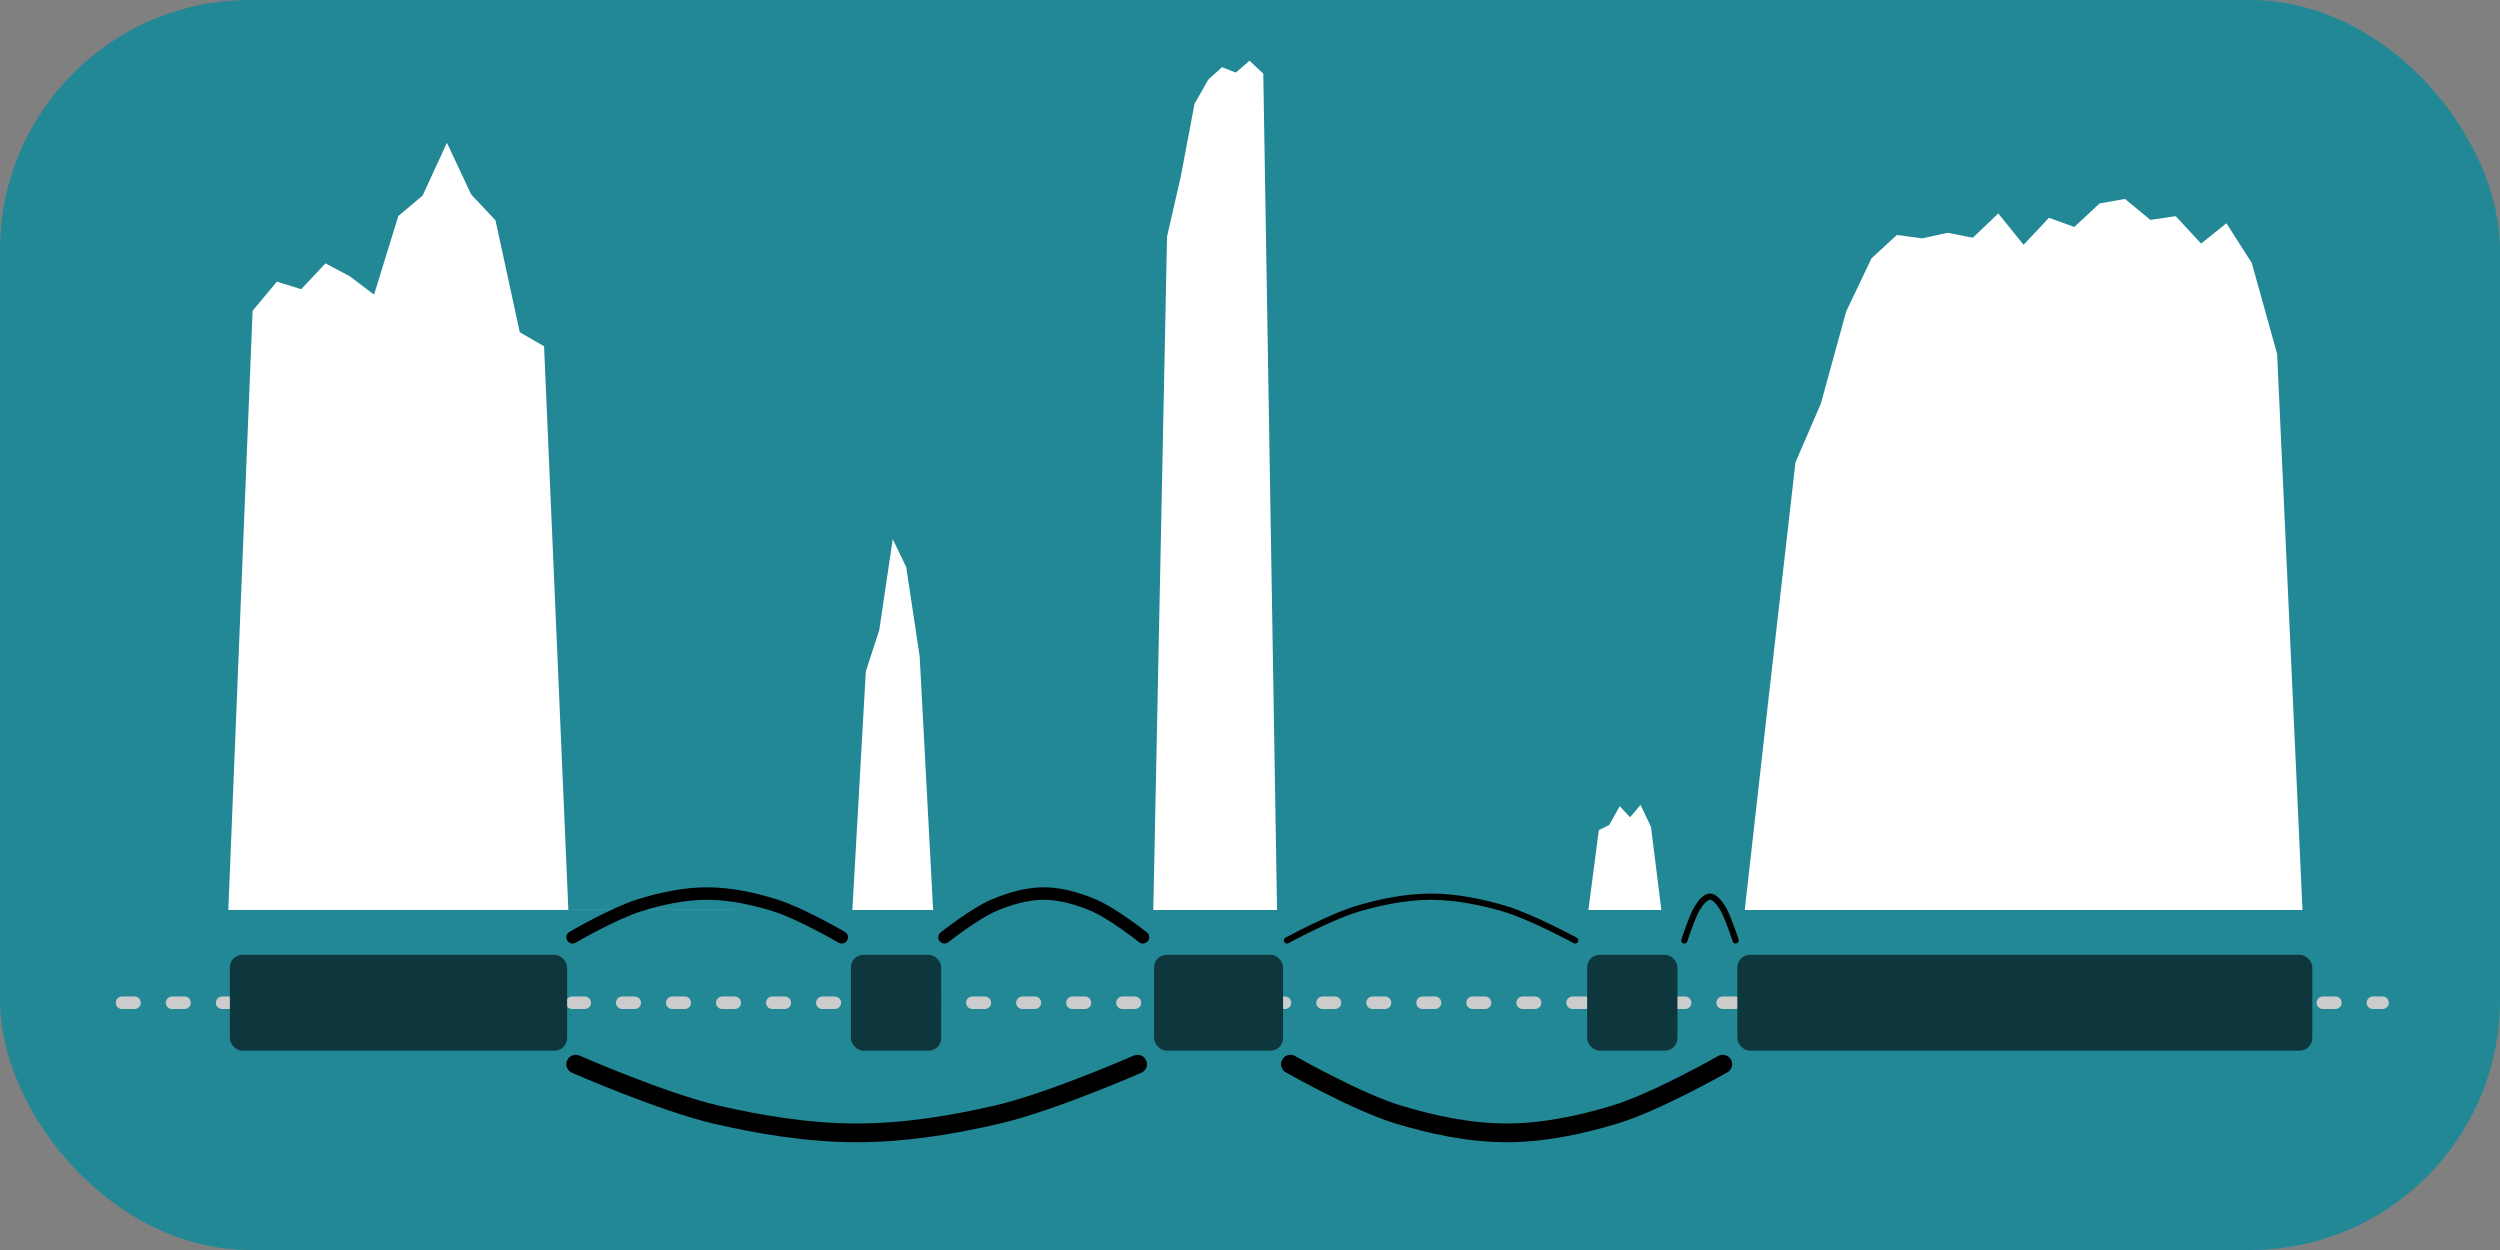 <?xml version="1.0" encoding="UTF-8" standalone="no"?>
<!-- Created with Inkscape (http://www.inkscape.org/) -->

<svg
   xmlns:dc="http://purl.org/dc/elements/1.1/"
   xmlns:cc="http://creativecommons.org/ns#"
   xmlns:rdf="http://www.w3.org/1999/02/22-rdf-syntax-ns#"
   xmlns:svg="http://www.w3.org/2000/svg"
   xmlns="http://www.w3.org/2000/svg"
   xmlns:sodipodi="http://sodipodi.sourceforge.net/DTD/sodipodi-0.dtd"
   xmlns:inkscape="http://www.inkscape.org/namespaces/inkscape"
   width="56.444mm"
   height="28.222mm"
   viewBox="0 0 200 100"
   id="svg2"
   version="1.1"
   inkscape:version="0.91 r13725"
   sodipodi:docname="functional.svg">
  <rect x="0" y="0" width="200" height="100" fill="#808080" stroke="none"/>
  <defs
     id="defs4">
    <marker
       inkscape:stockid="TriangleOutM"
       orient="auto"
       refY="0"
       refX="0"
       id="marker63950-2-2-5-2-2"
       style="overflow:visible;stroke-linecap:butt;stroke-linejoin:round"
       inkscape:isstock="true">
      <path
         inkscape:connector-curvature="0"
         id="path63952-1-8-6-5-7"
         d="m 5.77,0 -8.65,5 0,-10 8.65,5 z"
         style="fill:#000000;fill-opacity:1;fill-rule:evenodd;stroke:#000000;stroke-width:1pt;stroke-linecap:butt;stroke-linejoin:round;stroke-opacity:1"
         transform="scale(0.4,0.4)" />
    </marker>
    <marker
       inkscape:stockid="TriangleOutM"
       orient="auto"
       refY="0"
       refX="0"
       id="marker63950-2-2-5-2-2-6"
       style="overflow:visible;stroke-linecap:butt;stroke-linejoin:round"
       inkscape:isstock="true">
      <path
         inkscape:connector-curvature="0"
         id="path63952-1-8-6-5-7-7"
         d="m 5.77,0 -8.65,5 0,-10 8.65,5 z"
         style="fill:#000000;fill-opacity:1;fill-rule:evenodd;stroke:#000000;stroke-width:1pt;stroke-linecap:butt;stroke-linejoin:round;stroke-opacity:1"
         transform="scale(0.4,0.4)" />
    </marker>
  </defs>
  <sodipodi:namedview
     id="base"
     pagecolor="#ffffff"
     bordercolor="#666666"
     borderopacity="1.0"
     inkscape:pageopacity="0.0"
     inkscape:pageshadow="2"
     inkscape:zoom="4"
     inkscape:cx="78.483968"
     inkscape:cy="73.520253"
     inkscape:document-units="px"
     inkscape:current-layer="layer1"
     showgrid="false"
     inkscape:window-width="2560"
     inkscape:window-height="1376"
     inkscape:window-x="0"
     inkscape:window-y="27"
     inkscape:window-maximized="1"
     fit-margin-top="0"
     fit-margin-left="0"
     fit-margin-right="0"
     fit-margin-bottom="0"
     showguides="false" />
  <g
     inkscape:label="Layer 1"
     inkscape:groupmode="layer"
     id="layer1"
     transform="translate(-315.071,-435.395)">
    <rect
       style="color:#000000;clip-rule:nonzero;display:inline;overflow:visible;visibility:visible;opacity:0.99;isolation:auto;mix-blend-mode:normal;color-interpolation:sRGB;color-interpolation-filters:linearRGB;solid-color:#000000;solid-opacity:1;fill:#228896;fill-opacity:1;fill-rule:evenodd;stroke:none;stroke-width:2;stroke-linecap:round;stroke-linejoin:round;stroke-miterlimit:4;stroke-dasharray:none;stroke-dashoffset:0;stroke-opacity:1;paint-order:normal;color-rendering:auto;image-rendering:auto;shape-rendering:auto;text-rendering:auto;enable-background:accumulate"
       id="rect4194"
       width="200"
       height="100"
       x="315.071"
       y="435.395"
       rx="20"
       ry="20" />
    <g
       id="g5163"
       transform="translate(0.835,0)">
      <g
         transform="matrix(1.668,0,0,1.668,-210.6,-299.178)"
         id="g5027">
        <path
           style="fill:none;fill-rule:evenodd;stroke:#cccccc;stroke-width:0.6;stroke-linecap:round;stroke-linejoin:miter;stroke-miterlimit:4;stroke-dasharray:0.6, 1.799;stroke-dashoffset:0;stroke-opacity:1"
           d="m 320.503,488.485 108.418,0"
           id="path5001"
           inkscape:connector-curvature="0"
           sodipodi:nodetypes="cc" />
        <g
           id="g5003"
           transform="translate(2.117,-32.062)">
          <rect
             ry="0.6"
             rx="0.6"
             y="518.248"
             x="323.557"
             height="4.596"
             width="16.175"
             id="rect4957"
             style="color:#000000;clip-rule:nonzero;display:inline;overflow:visible;visibility:visible;opacity:0.99;isolation:auto;mix-blend-mode:normal;color-interpolation:sRGB;color-interpolation-filters:linearRGB;solid-color:#000000;solid-opacity:1;fill:#0e373d;fill-opacity:1;fill-rule:evenodd;stroke:none;stroke-width:1.407;stroke-linecap:round;stroke-linejoin:round;stroke-miterlimit:4;stroke-dasharray:none;stroke-dashoffset:0;stroke-opacity:1;paint-order:normal;color-rendering:auto;image-rendering:auto;shape-rendering:auto;text-rendering:auto;enable-background:accumulate" />
          <rect
             ry="0.6"
             rx="0.6"
             y="518.248"
             x="353.344"
             height="4.596"
             width="4.331"
             id="rect4957-1"
             style="color:#000000;clip-rule:nonzero;display:inline;overflow:visible;visibility:visible;opacity:0.99;isolation:auto;mix-blend-mode:normal;color-interpolation:sRGB;color-interpolation-filters:linearRGB;solid-color:#000000;solid-opacity:1;fill:#0e373d;fill-opacity:1;fill-rule:evenodd;stroke:none;stroke-width:1.407;stroke-linecap:round;stroke-linejoin:round;stroke-miterlimit:4;stroke-dasharray:none;stroke-dashoffset:0;stroke-opacity:1;paint-order:normal;color-rendering:auto;image-rendering:auto;shape-rendering:auto;text-rendering:auto;enable-background:accumulate" />
          <rect
             ry="0.6"
             rx="0.6"
             y="518.248"
             x="395.858"
             height="4.596"
             width="27.577"
             id="rect4957-0"
             style="color:#000000;clip-rule:nonzero;display:inline;overflow:visible;visibility:visible;opacity:0.99;isolation:auto;mix-blend-mode:normal;color-interpolation:sRGB;color-interpolation-filters:linearRGB;solid-color:#000000;solid-opacity:1;fill:#0e373d;fill-opacity:1;fill-rule:evenodd;stroke:none;stroke-width:1.407;stroke-linecap:round;stroke-linejoin:round;stroke-miterlimit:4;stroke-dasharray:none;stroke-dashoffset:0;stroke-opacity:1;paint-order:normal;color-rendering:auto;image-rendering:auto;shape-rendering:auto;text-rendering:auto;enable-background:accumulate" />
          <rect
             ry="0.6"
             rx="0.6"
             y="518.248"
             x="367.884"
             height="4.596"
             width="6.187"
             id="rect4957-1-1"
             style="color:#000000;clip-rule:nonzero;display:inline;overflow:visible;visibility:visible;opacity:0.99;isolation:auto;mix-blend-mode:normal;color-interpolation:sRGB;color-interpolation-filters:linearRGB;solid-color:#000000;solid-opacity:1;fill:#0e373d;fill-opacity:1;fill-rule:evenodd;stroke:none;stroke-width:1.407;stroke-linecap:round;stroke-linejoin:round;stroke-miterlimit:4;stroke-dasharray:none;stroke-dashoffset:0;stroke-opacity:1;paint-order:normal;color-rendering:auto;image-rendering:auto;shape-rendering:auto;text-rendering:auto;enable-background:accumulate" />
          <rect
             ry="0.6"
             rx="0.6"
             y="518.248"
             x="388.655"
             height="4.596"
             width="4.331"
             id="rect4957-1-3"
             style="color:#000000;clip-rule:nonzero;display:inline;overflow:visible;visibility:visible;opacity:0.99;isolation:auto;mix-blend-mode:normal;color-interpolation:sRGB;color-interpolation-filters:linearRGB;solid-color:#000000;solid-opacity:1;fill:#0e373d;fill-opacity:1;fill-rule:evenodd;stroke:none;stroke-width:1.407;stroke-linecap:round;stroke-linejoin:round;stroke-miterlimit:4;stroke-dasharray:none;stroke-dashoffset:0;stroke-opacity:1;paint-order:normal;color-rendering:auto;image-rendering:auto;shape-rendering:auto;text-rendering:auto;enable-background:accumulate" />
        </g>
      </g>
      <path
         sodipodi:nodetypes="cccccccccccccccccccccccccccccccccccccccccccccccccccccccccccccccc"
         inkscape:connector-curvature="0"
         id="path5010"
         d="m 332.501,508.192 1.943,-47.939 1.943,-2.325 1.943,0.603 1.943,-2.067 1.943,1.033 1.943,1.464 1.943,-6.286 1.943,-1.636 1.943,-4.219 1.943,4.133 1.943,2.067 1.943,8.955 1.943,1.119 1.943,45.098 22.72,0 1.077,-19.086 1.077,-3.315 1.077,-7.266 1.077,2.229 1.077,7.147 1.077,20.291 17.613,0 1.1,-53.861 1.1,-4.813 1.1,-5.821 1.1,-1.937 1.1,-0.99 1.1,0.431 1.1,-0.947 1.1,1.033 1.1,66.906 24.908,0 0.834,-6.386 0.834,-0.417 0.834,-1.498 0.834,0.883 0.834,-0.991 0.834,1.747 0.834,6.663 6.67,0 2.028,-18.008 2.028,-17.799 2.028,-4.691 2.028,-7.377 2.028,-4.26 2.028,-1.867 2.028,0.271 2.028,-0.443 2.028,0.39 2.028,-1.94 2.028,2.509 2.028,-2.165 2.028,0.735 2.028,-1.884 2.028,-0.355 2.028,1.676 2.028,-0.299 2.028,2.193 2.028,-1.624 2.028,3.174 2.028,7.277 2.028,44.486 z"
         style="fill:#ffffff;fill-rule:evenodd;stroke:none;stroke-width:0.55;stroke-linecap:butt;stroke-linejoin:miter;stroke-miterlimit:4;stroke-dasharray:none;stroke-opacity:1" />
      <path
         sodipodi:nodetypes="csssc"
         inkscape:connector-curvature="0"
         id="path5036"
         d="m 360.042,510.377 c 0,0 3.318,-1.934 5.383,-2.57 1.646,-0.507 3.506,-0.928 5.383,-0.928 1.877,0 3.736,0.421 5.383,0.928 2.064,0.635 5.383,2.57 5.383,2.57"
         style="fill:none;fill-rule:evenodd;stroke:#000000;stroke-width:1;stroke-linecap:round;stroke-linejoin:miter;stroke-miterlimit:4;stroke-dasharray:none;stroke-opacity:1" />
      <path
         sodipodi:nodetypes="csssc"
         inkscape:connector-curvature="0"
         id="path5036-6"
         d="m 360.293,520.528 c 0,0 6.928,3.039 11.237,4.037 3.437,0.796 7.32,1.458 11.237,1.458 3.918,0 7.8,-0.662 11.237,-1.458 4.31,-0.998 11.237,-4.037 11.237,-4.037"
         style="fill:none;fill-rule:evenodd;stroke:#000000;stroke-width:1.5;stroke-linecap:round;stroke-linejoin:miter;stroke-miterlimit:4;stroke-dasharray:none;stroke-opacity:1" />
      <path
         sodipodi:nodetypes="csssc"
         inkscape:connector-curvature="0"
         id="path5036-6-4"
         d="m 417.469,520.529 c 0,0 5.331,3.038 8.647,4.036 2.645,0.796 5.632,1.458 8.647,1.458 3.015,0 6.002,-0.662 8.647,-1.458 3.316,-0.998 8.647,-4.036 8.647,-4.036"
         style="fill:none;fill-rule:evenodd;stroke:#000000;stroke-width:1.5;stroke-linecap:round;stroke-linejoin:miter;stroke-miterlimit:4;stroke-dasharray:none;stroke-opacity:1" />
      <path
         sodipodi:nodetypes="csssc"
         inkscape:connector-curvature="0"
         id="path5036-6-4-5"
         d="m 389.799,510.376 c 0,0 2.447,-1.934 3.969,-2.569 1.214,-0.507 2.585,-0.928 3.969,-0.928 1.384,0 2.755,0.421 3.969,0.928 1.522,0.635 3.969,2.569 3.969,2.569"
         style="color:#000000;clip-rule:nonzero;display:inline;overflow:visible;visibility:visible;opacity:1;isolation:auto;mix-blend-mode:normal;color-interpolation:sRGB;color-interpolation-filters:linearRGB;solid-color:#000000;solid-opacity:1;fill:none;fill-opacity:1;fill-rule:evenodd;stroke:#000000;stroke-width:1;stroke-linecap:round;stroke-linejoin:miter;stroke-miterlimit:4;stroke-dasharray:none;stroke-dashoffset:0;stroke-opacity:1;color-rendering:auto;image-rendering:auto;shape-rendering:auto;text-rendering:auto;enable-background:accumulate" />
      <path
         sodipodi:nodetypes="csssc"
         inkscape:connector-curvature="0"
         id="path5036-6-4-5-2"
         d="m 417.191,510.629 c 0,0 3.554,-1.935 5.765,-2.57 1.763,-0.507 3.755,-0.928 5.765,-0.928 2.01,0 4.002,0.422 5.765,0.928 2.211,0.635 5.765,2.57 5.765,2.57"
         style="fill:none;fill-rule:evenodd;stroke:#000000;stroke-width:0.5;stroke-linecap:round;stroke-linejoin:miter;stroke-miterlimit:4;stroke-dasharray:none;stroke-opacity:1" />
      <path
         sodipodi:nodetypes="csssc"
         inkscape:connector-curvature="0"
         id="path5036-6-4-5-2-0"
         d="m 448.983,510.627 c 0,0 0.632,-1.935 1.026,-2.57 0.314,-0.507 0.668,-0.928 1.026,-0.928 0.358,0 0.712,0.422 1.026,0.928 0.393,0.635 1.026,2.57 1.026,2.57"
         style="fill:none;fill-rule:evenodd;stroke:#000000;stroke-width:0.5;stroke-linecap:round;stroke-linejoin:miter;stroke-miterlimit:4;stroke-dasharray:none;stroke-opacity:1" />
    </g>
  </g>
</svg>
